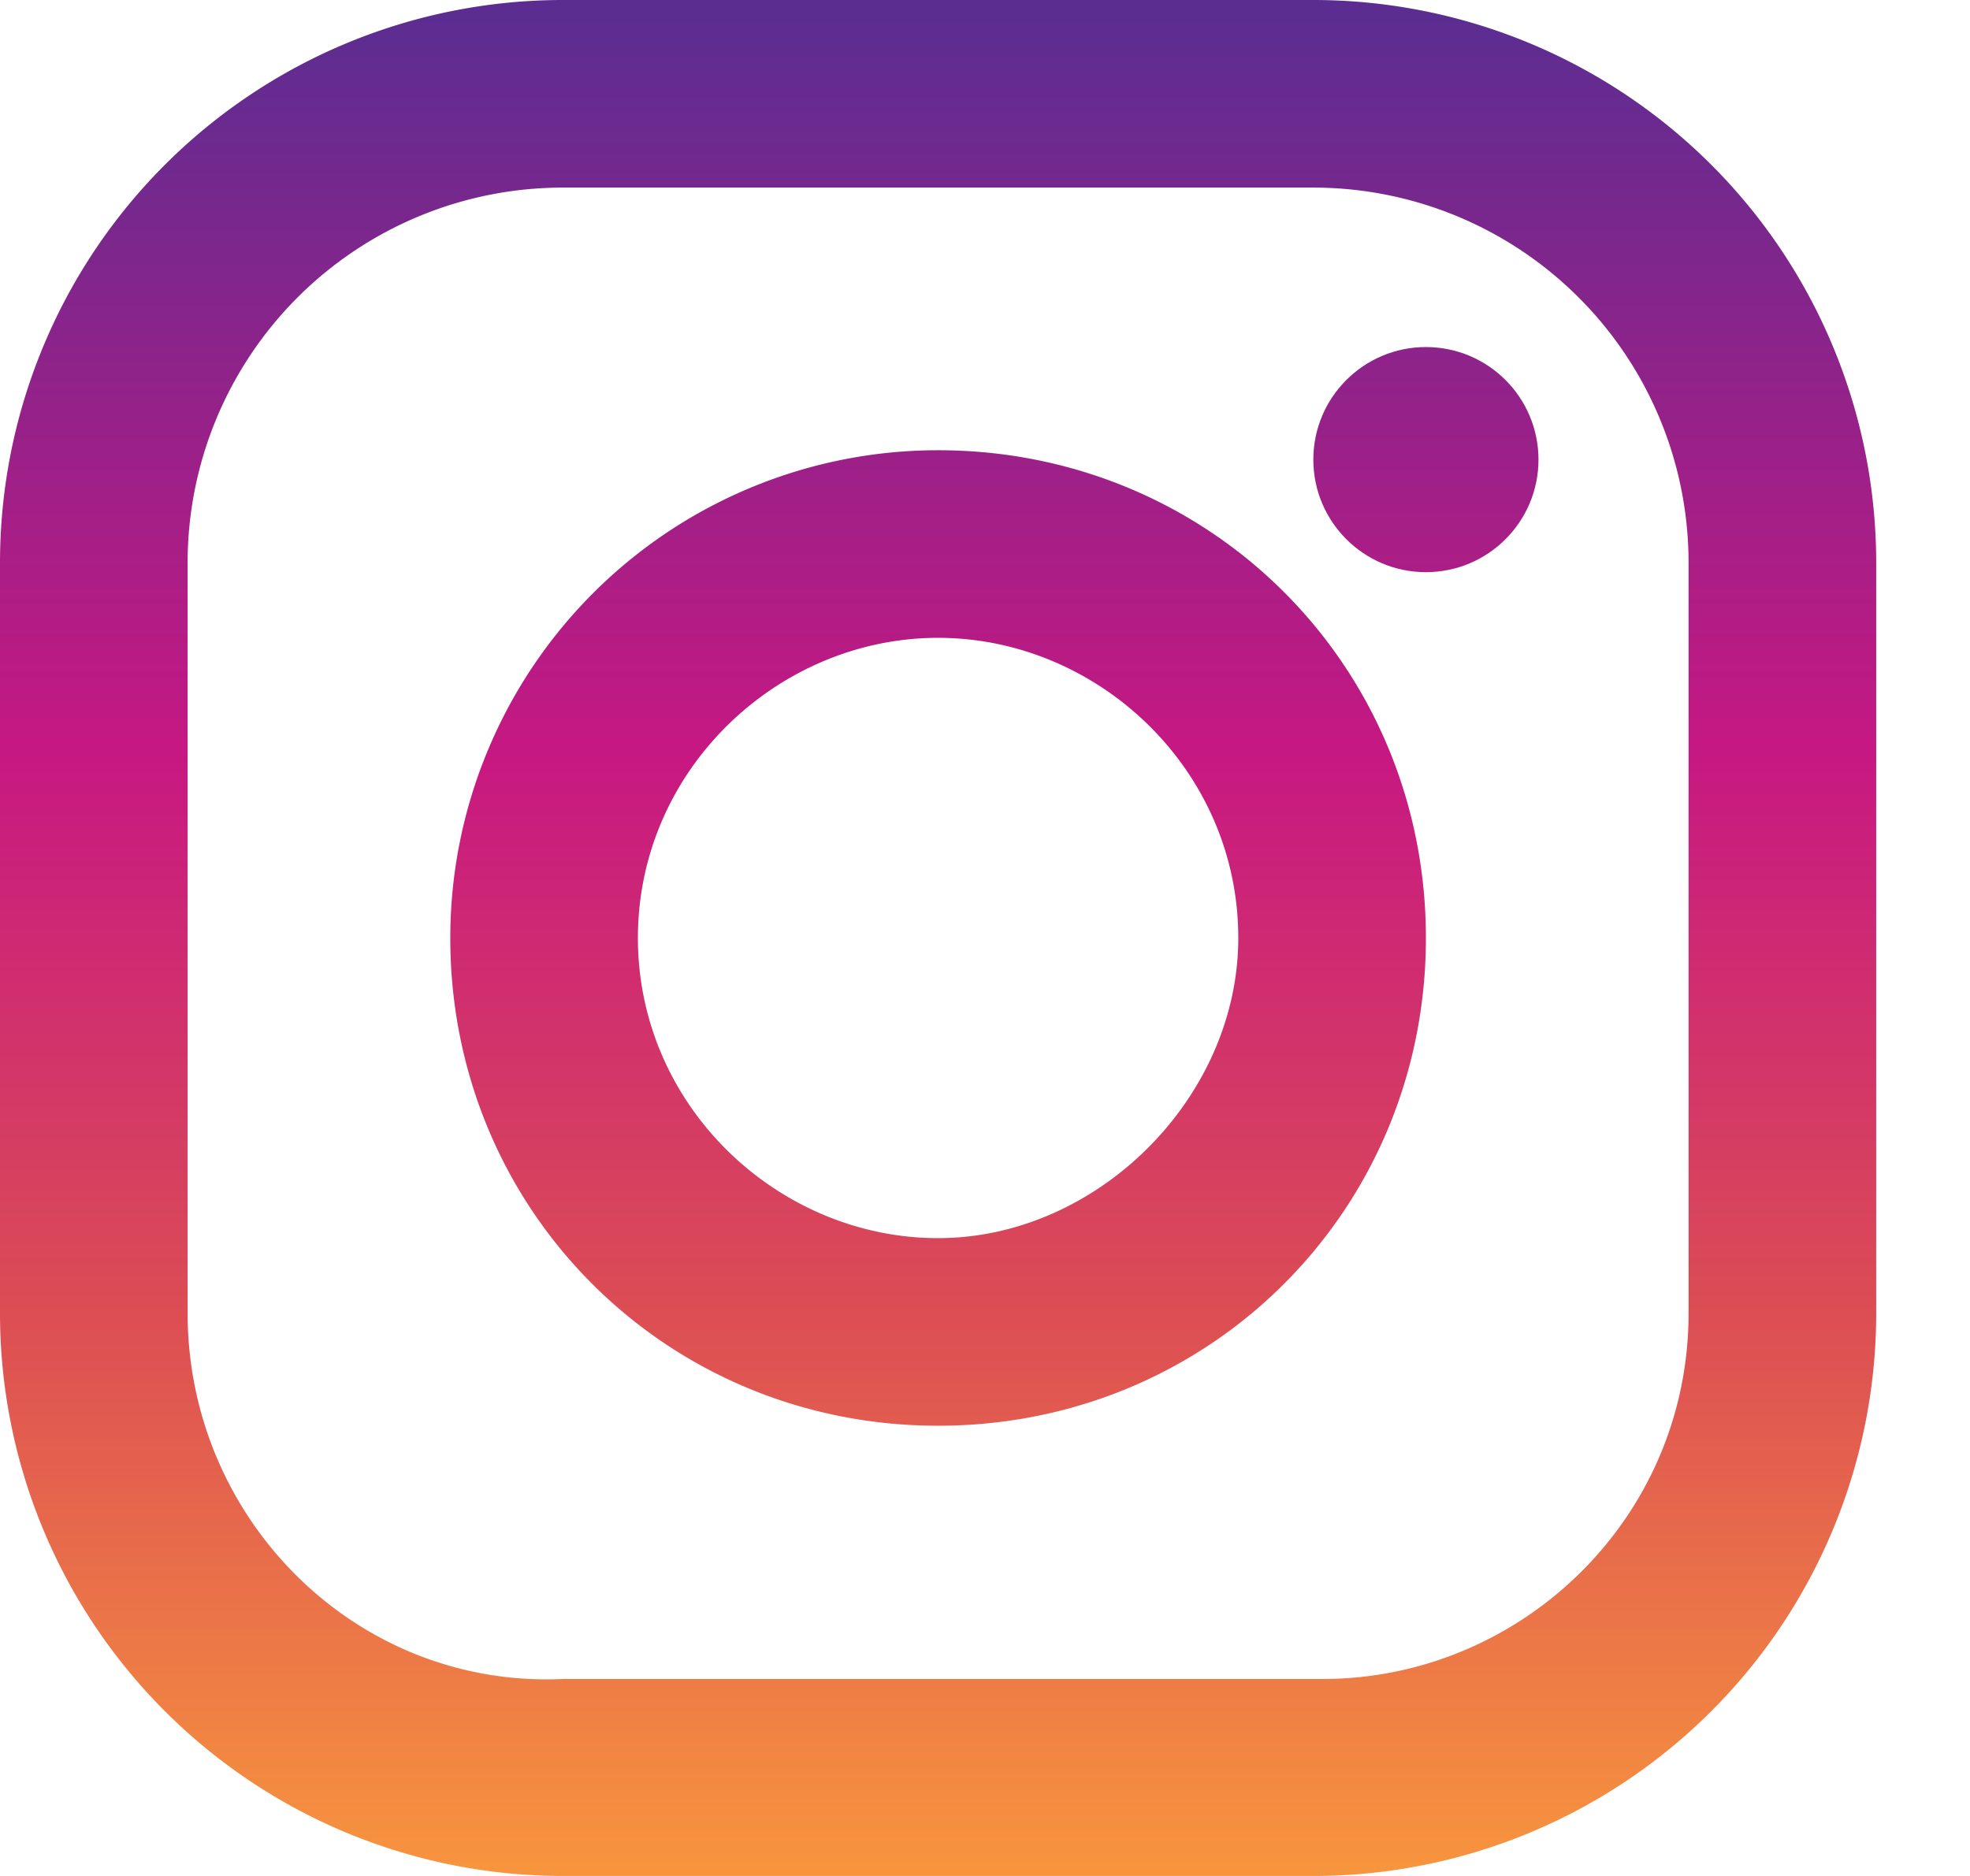 <svg xmlns="http://www.w3.org/2000/svg" viewBox="0 0 21 20"><linearGradient id="a" x1="10" x2="10" y1="545.9" y2="526.2" gradientTransform="translate(0 -526)" gradientUnits="userSpaceOnUse"><stop offset="0" stop-color="#f7943e"/><stop offset=".3" stop-color="#dc4d54"/><stop offset=".6" stop-color="#c71882"/><stop offset="1" stop-color="#5c2d91"/></linearGradient><path fill="url(#a)" d="M14 0H6a6 6 0 0 0-6 6v8a6 6 0 0 0 6 6h8a6 6 0 0 0 6-6V6a6 6 0 0 0-6-6zm4 14c0 2.2-1.8 3.9-3.9 3.9H6c-2.2.1-4-1.7-4-3.9V6a4 4 0 0 1 4-4h8a4 4 0 0 1 4 4v8z"/><linearGradient id="b" x1="10" x2="10" y1="545.9" y2="526.2" gradientTransform="translate(0 -526)" gradientUnits="userSpaceOnUse"><stop offset="0" stop-color="#f7943e"/><stop offset=".3" stop-color="#dc4d54"/><stop offset=".6" stop-color="#c71882"/><stop offset="1" stop-color="#5c2d91"/></linearGradient><path fill="url(#b)" d="M10 4.8A5.2 5.2 0 0 0 4.8 10c0 2.9 2.3 5.2 5.2 5.2s5.2-2.3 5.2-5.2-2.3-5.2-5.2-5.2zm0 8.4c-1.7 0-3.2-1.4-3.2-3.2S8.3 6.8 10 6.8c1.7 0 3.2 1.4 3.2 3.2 0 1.7-1.5 3.2-3.2 3.2z"/><linearGradient id="c" x1="15.2" x2="15.2" y1="545.9" y2="526.2" gradientTransform="translate(0 -526)" gradientUnits="userSpaceOnUse"><stop offset="0" stop-color="#f7943e"/><stop offset=".3" stop-color="#dc4d54"/><stop offset=".6" stop-color="#c71882"/><stop offset="1" stop-color="#5c2d91"/></linearGradient><circle cx="15.2" cy="4.9" r="1.2" fill="url(#c)"/></svg>